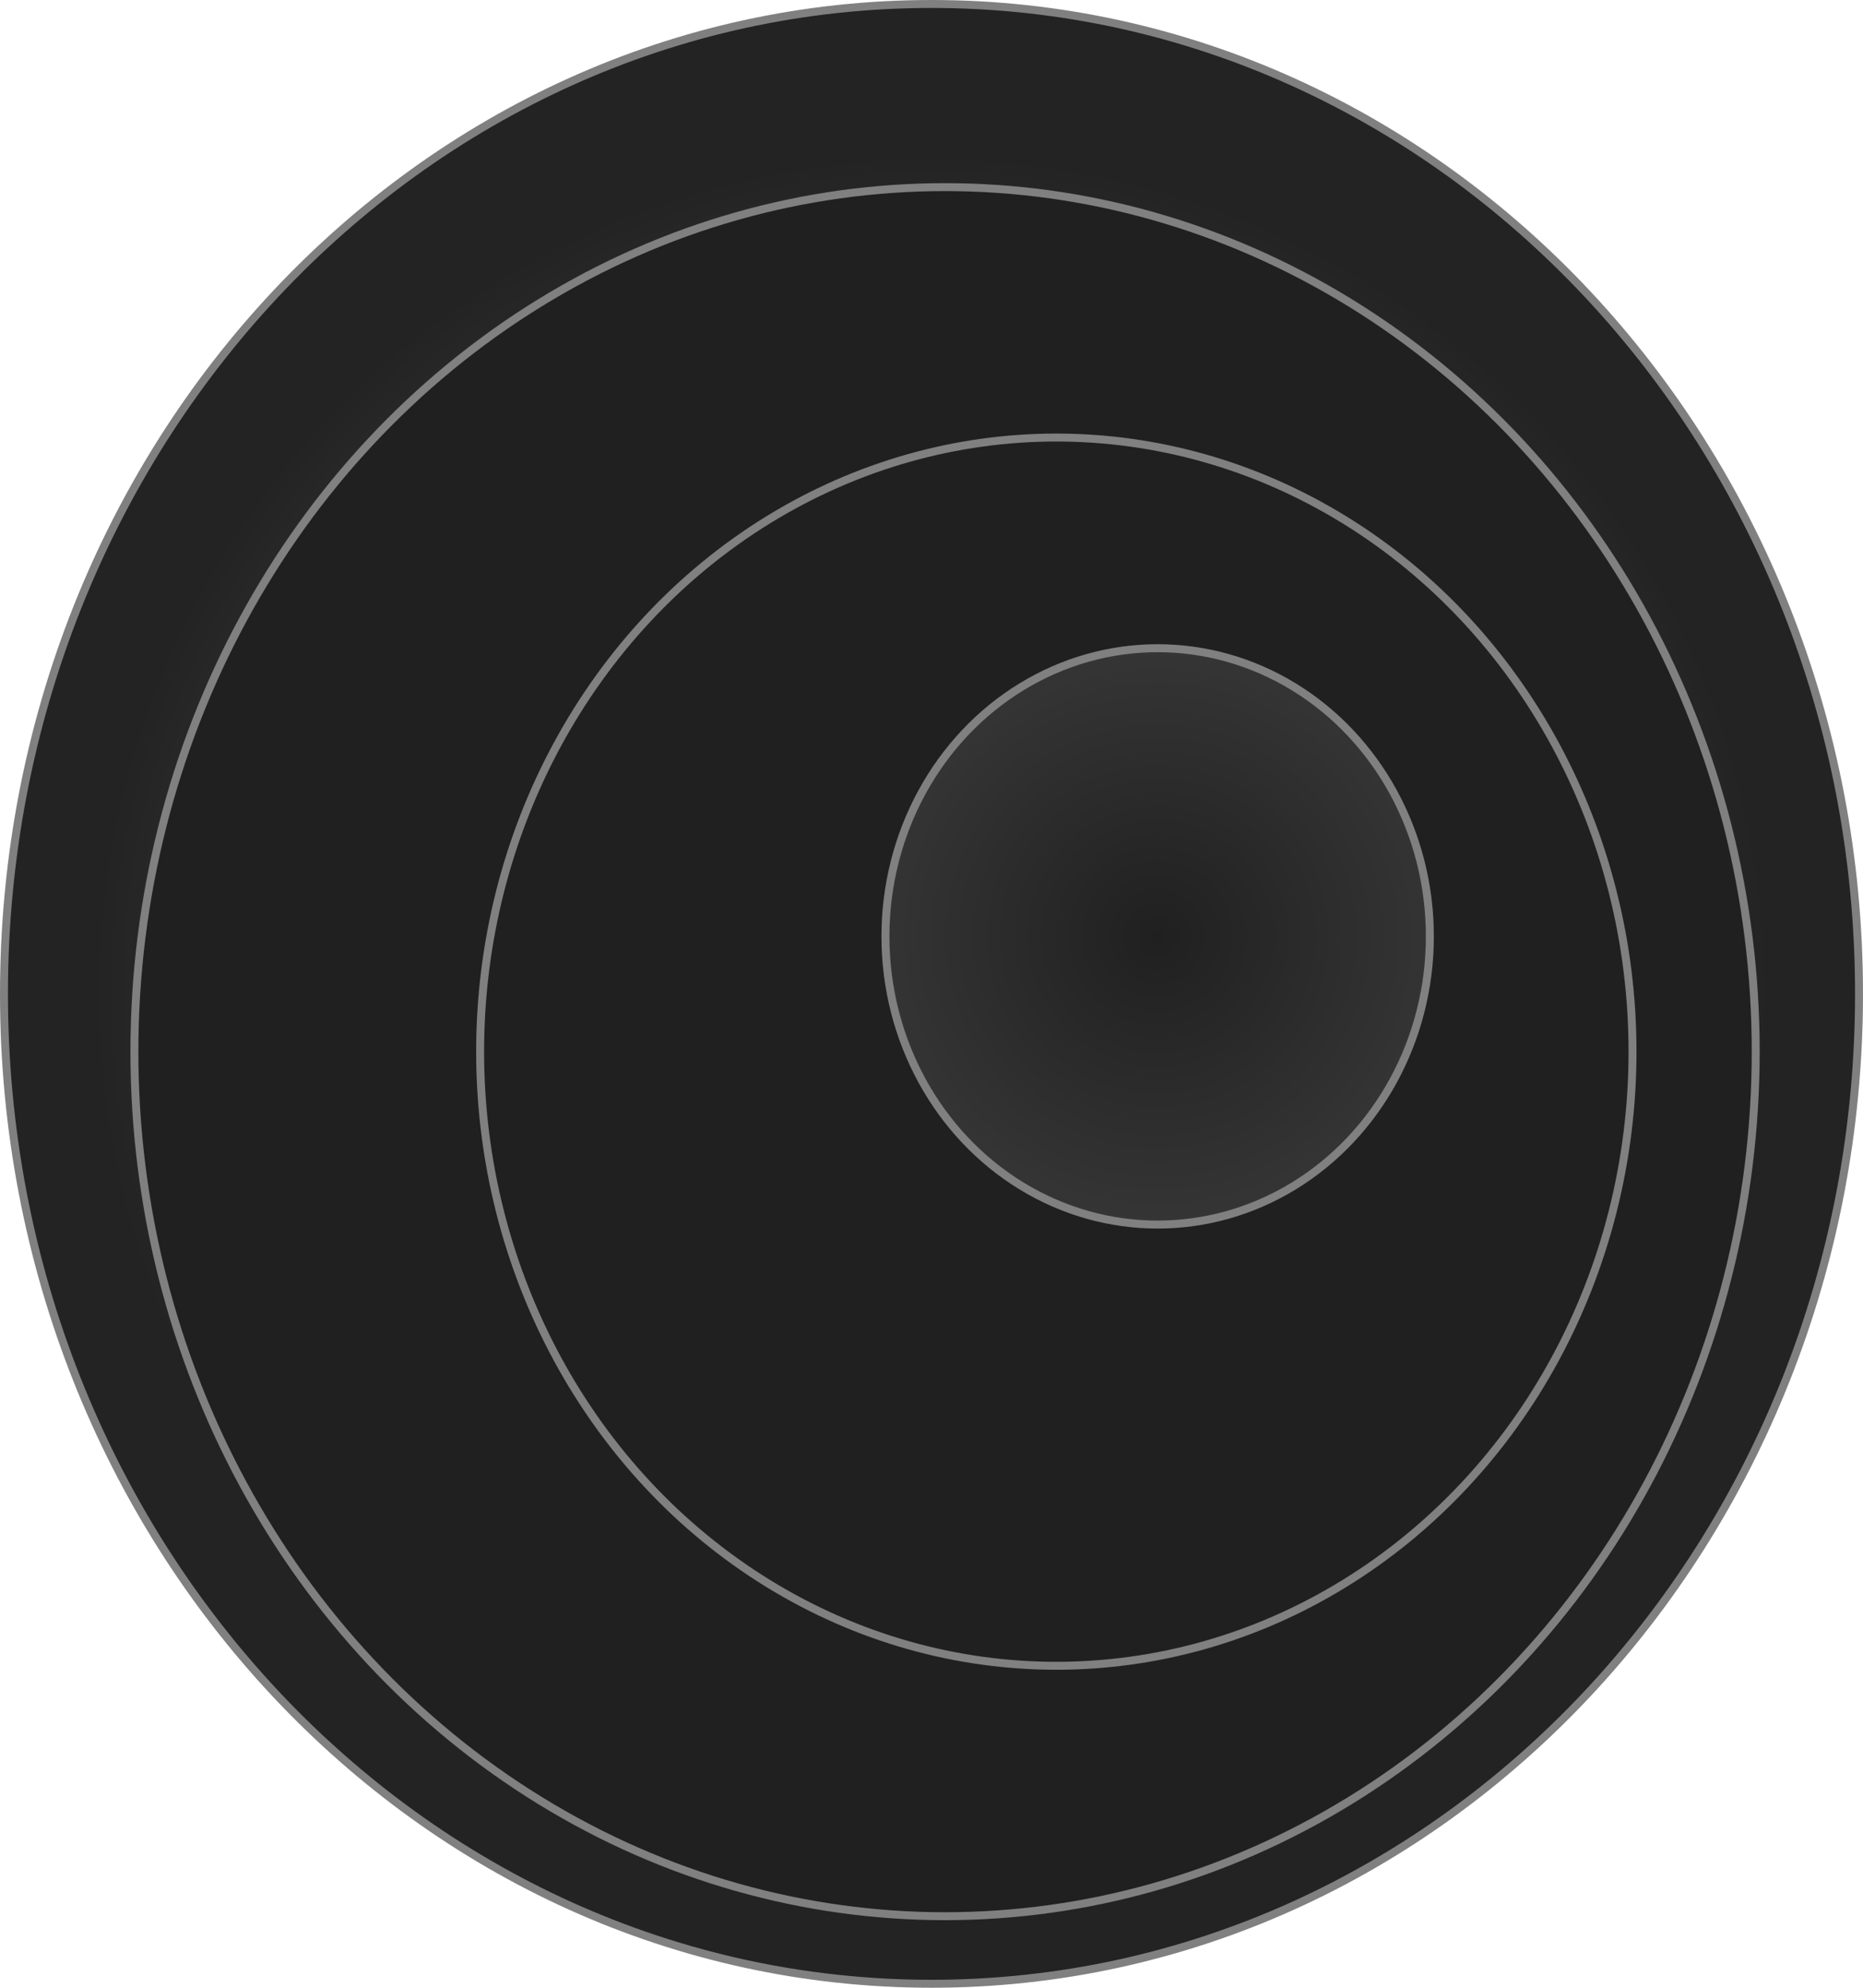 <svg xmlns="http://www.w3.org/2000/svg" xmlns:xlink="http://www.w3.org/1999/xlink" width="468.823" height="500.077" viewBox="0 0 468.823 500.077"><defs><style>.a{fill:url(#a);}.b,.c,.d{stroke:gray;stroke-width:2px;}.b{fill:url(#b);}.c{fill:url(#c);}.d,.g{fill:none;}.e,.f{stroke:none;}.f{fill:gray;}</style><radialGradient id="a" cx="0.5" cy="0.5" r="0.429" gradientTransform="matrix(0.284, 0.964, 1.028, -0.267, -0.156, 0.151)" gradientUnits="objectBoundingBox"><stop offset="0" stop-color="#6a6a6a"/><stop offset="1" stop-color="#242323"/></radialGradient><radialGradient id="b" cx="0.5" cy="0.5" r="1.424" gradientTransform="matrix(-0.917, 0.509, 0.543, 0.861, 0.687, -0.185)" gradientUnits="objectBoundingBox"><stop offset="0" stop-color="#212020"/><stop offset="1" stop-color="#212020"/></radialGradient><radialGradient id="c" cx="0.5" cy="0.5" r="1.743" gradientTransform="matrix(-1.058, 0, 0, 1, 1.029, 0)" gradientUnits="objectBoundingBox"><stop offset="0" stop-color="#212020"/><stop offset="1" stop-color="#6a6a6a"/></radialGradient></defs><g transform="translate(-1513 -694.923)"><g class="a" transform="translate(1513 694.923)"><path class="e" d="M 234.411 499.077 C 218.578 499.077 202.756 497.376 187.383 494.021 C 172.4 490.75 157.662 485.87 143.579 479.517 C 129.75 473.277 116.412 465.555 103.934 456.563 C 91.574 447.656 79.951 437.427 69.387 426.159 C 58.822 414.89 49.231 402.49 40.879 389.303 C 32.446 375.988 25.203 361.754 19.351 346.996 C 13.39 331.965 8.813 316.234 5.745 300.242 C 2.596 283.831 1 266.94 1 250.039 C 1 233.137 2.596 216.246 5.745 199.836 C 8.813 183.843 13.39 168.113 19.351 153.081 C 25.203 138.323 32.446 124.089 40.879 110.775 C 49.231 97.588 58.822 85.188 69.387 73.919 C 79.951 62.651 91.574 52.421 103.934 43.514 C 116.412 34.522 129.75 26.8 143.579 20.561 C 157.662 14.207 172.4 9.327 187.383 6.057 C 202.756 2.701 218.578 1 234.411 1 C 250.244 1 266.067 2.701 281.44 6.057 C 296.423 9.327 311.16 14.207 325.244 20.561 C 339.073 26.8 352.411 34.522 364.888 43.514 C 377.249 52.421 388.872 62.651 399.436 73.919 C 410 85.188 419.592 97.588 427.944 110.775 C 436.377 124.089 443.62 138.323 449.472 153.081 C 455.432 168.113 460.01 183.843 463.078 199.836 C 466.227 216.246 467.823 233.137 467.823 250.039 C 467.823 266.94 466.227 283.831 463.078 300.242 C 460.01 316.234 455.432 331.965 449.472 346.996 C 443.62 361.754 436.377 375.988 427.944 389.303 C 419.592 402.49 410 414.89 399.436 426.159 C 388.872 437.427 377.249 447.656 364.888 456.563 C 352.411 465.555 339.073 473.277 325.244 479.517 C 311.16 485.87 296.423 490.75 281.44 494.021 C 266.067 497.376 250.244 499.077 234.411 499.077 Z"/><path class="f" d="M 234.411 2 C 218.65 2 202.899 3.694 187.596 7.034 C 172.681 10.289 158.01 15.147 143.99 21.472 C 130.222 27.684 116.942 35.373 104.519 44.325 C 92.211 53.195 80.636 63.382 70.117 74.603 C 59.595 85.826 50.042 98.176 41.723 111.31 C 33.324 124.572 26.109 138.75 20.28 153.45 C 14.343 168.423 9.783 184.093 6.727 200.024 C 3.59 216.373 2 233.2 2 250.039 C 2 266.877 3.59 283.705 6.727 300.053 C 9.783 315.984 14.343 331.654 20.28 346.628 C 26.109 361.328 33.324 375.506 41.723 388.768 C 50.042 401.902 59.595 414.252 70.117 425.475 C 80.636 436.696 92.211 446.883 104.519 455.752 C 116.942 464.705 130.222 472.393 143.99 478.605 C 158.01 484.93 172.681 489.788 187.596 493.044 C 202.899 496.384 218.65 498.077 234.411 498.077 C 250.173 498.077 265.924 496.384 281.227 493.044 C 296.142 489.788 310.813 484.93 324.832 478.605 C 338.6 472.393 351.88 464.705 364.304 455.752 C 376.612 446.883 388.186 436.696 398.706 425.475 C 409.228 414.252 418.781 401.902 427.099 388.768 C 435.499 375.506 442.713 361.328 448.542 346.628 C 454.48 331.654 459.04 315.984 462.096 300.053 C 465.233 283.705 466.823 266.877 466.823 250.039 C 466.823 233.2 465.233 216.373 462.096 200.024 C 459.04 184.093 454.48 168.423 448.542 153.45 C 442.713 138.75 435.499 124.572 427.099 111.31 C 418.781 98.176 409.228 85.826 398.706 74.603 C 388.186 63.382 376.612 53.195 364.304 44.325 C 351.88 35.373 338.6 27.684 324.832 21.472 C 310.813 15.147 296.142 10.289 281.227 7.034 C 265.924 3.694 250.173 2 234.411 2 M 234.411 0 C 363.873 0 468.823 111.946 468.823 250.039 C 468.823 388.131 363.873 500.077 234.411 500.077 C 104.949 500.077 0 388.131 0 250.039 C 0 111.946 104.949 0 234.411 0 Z"/></g><g class="b" transform="translate(1545.823 741)"><ellipse class="e" cx="205" cy="218.5" rx="205" ry="218.5"/><ellipse class="g" cx="205" cy="218.5" rx="204" ry="217.5"/></g><g class="c" transform="translate(1734.823 857)"><ellipse class="e" cx="69.5" cy="73.5" rx="69.5" ry="73.5"/><ellipse class="g" cx="69.5" cy="73.5" rx="68.5" ry="72.5"/></g><g class="d" transform="translate(1632.823 804)"><ellipse class="e" cx="146" cy="155.5" rx="146" ry="155.5"/><ellipse class="g" cx="146" cy="155.5" rx="145" ry="154.5"/></g></g></svg>